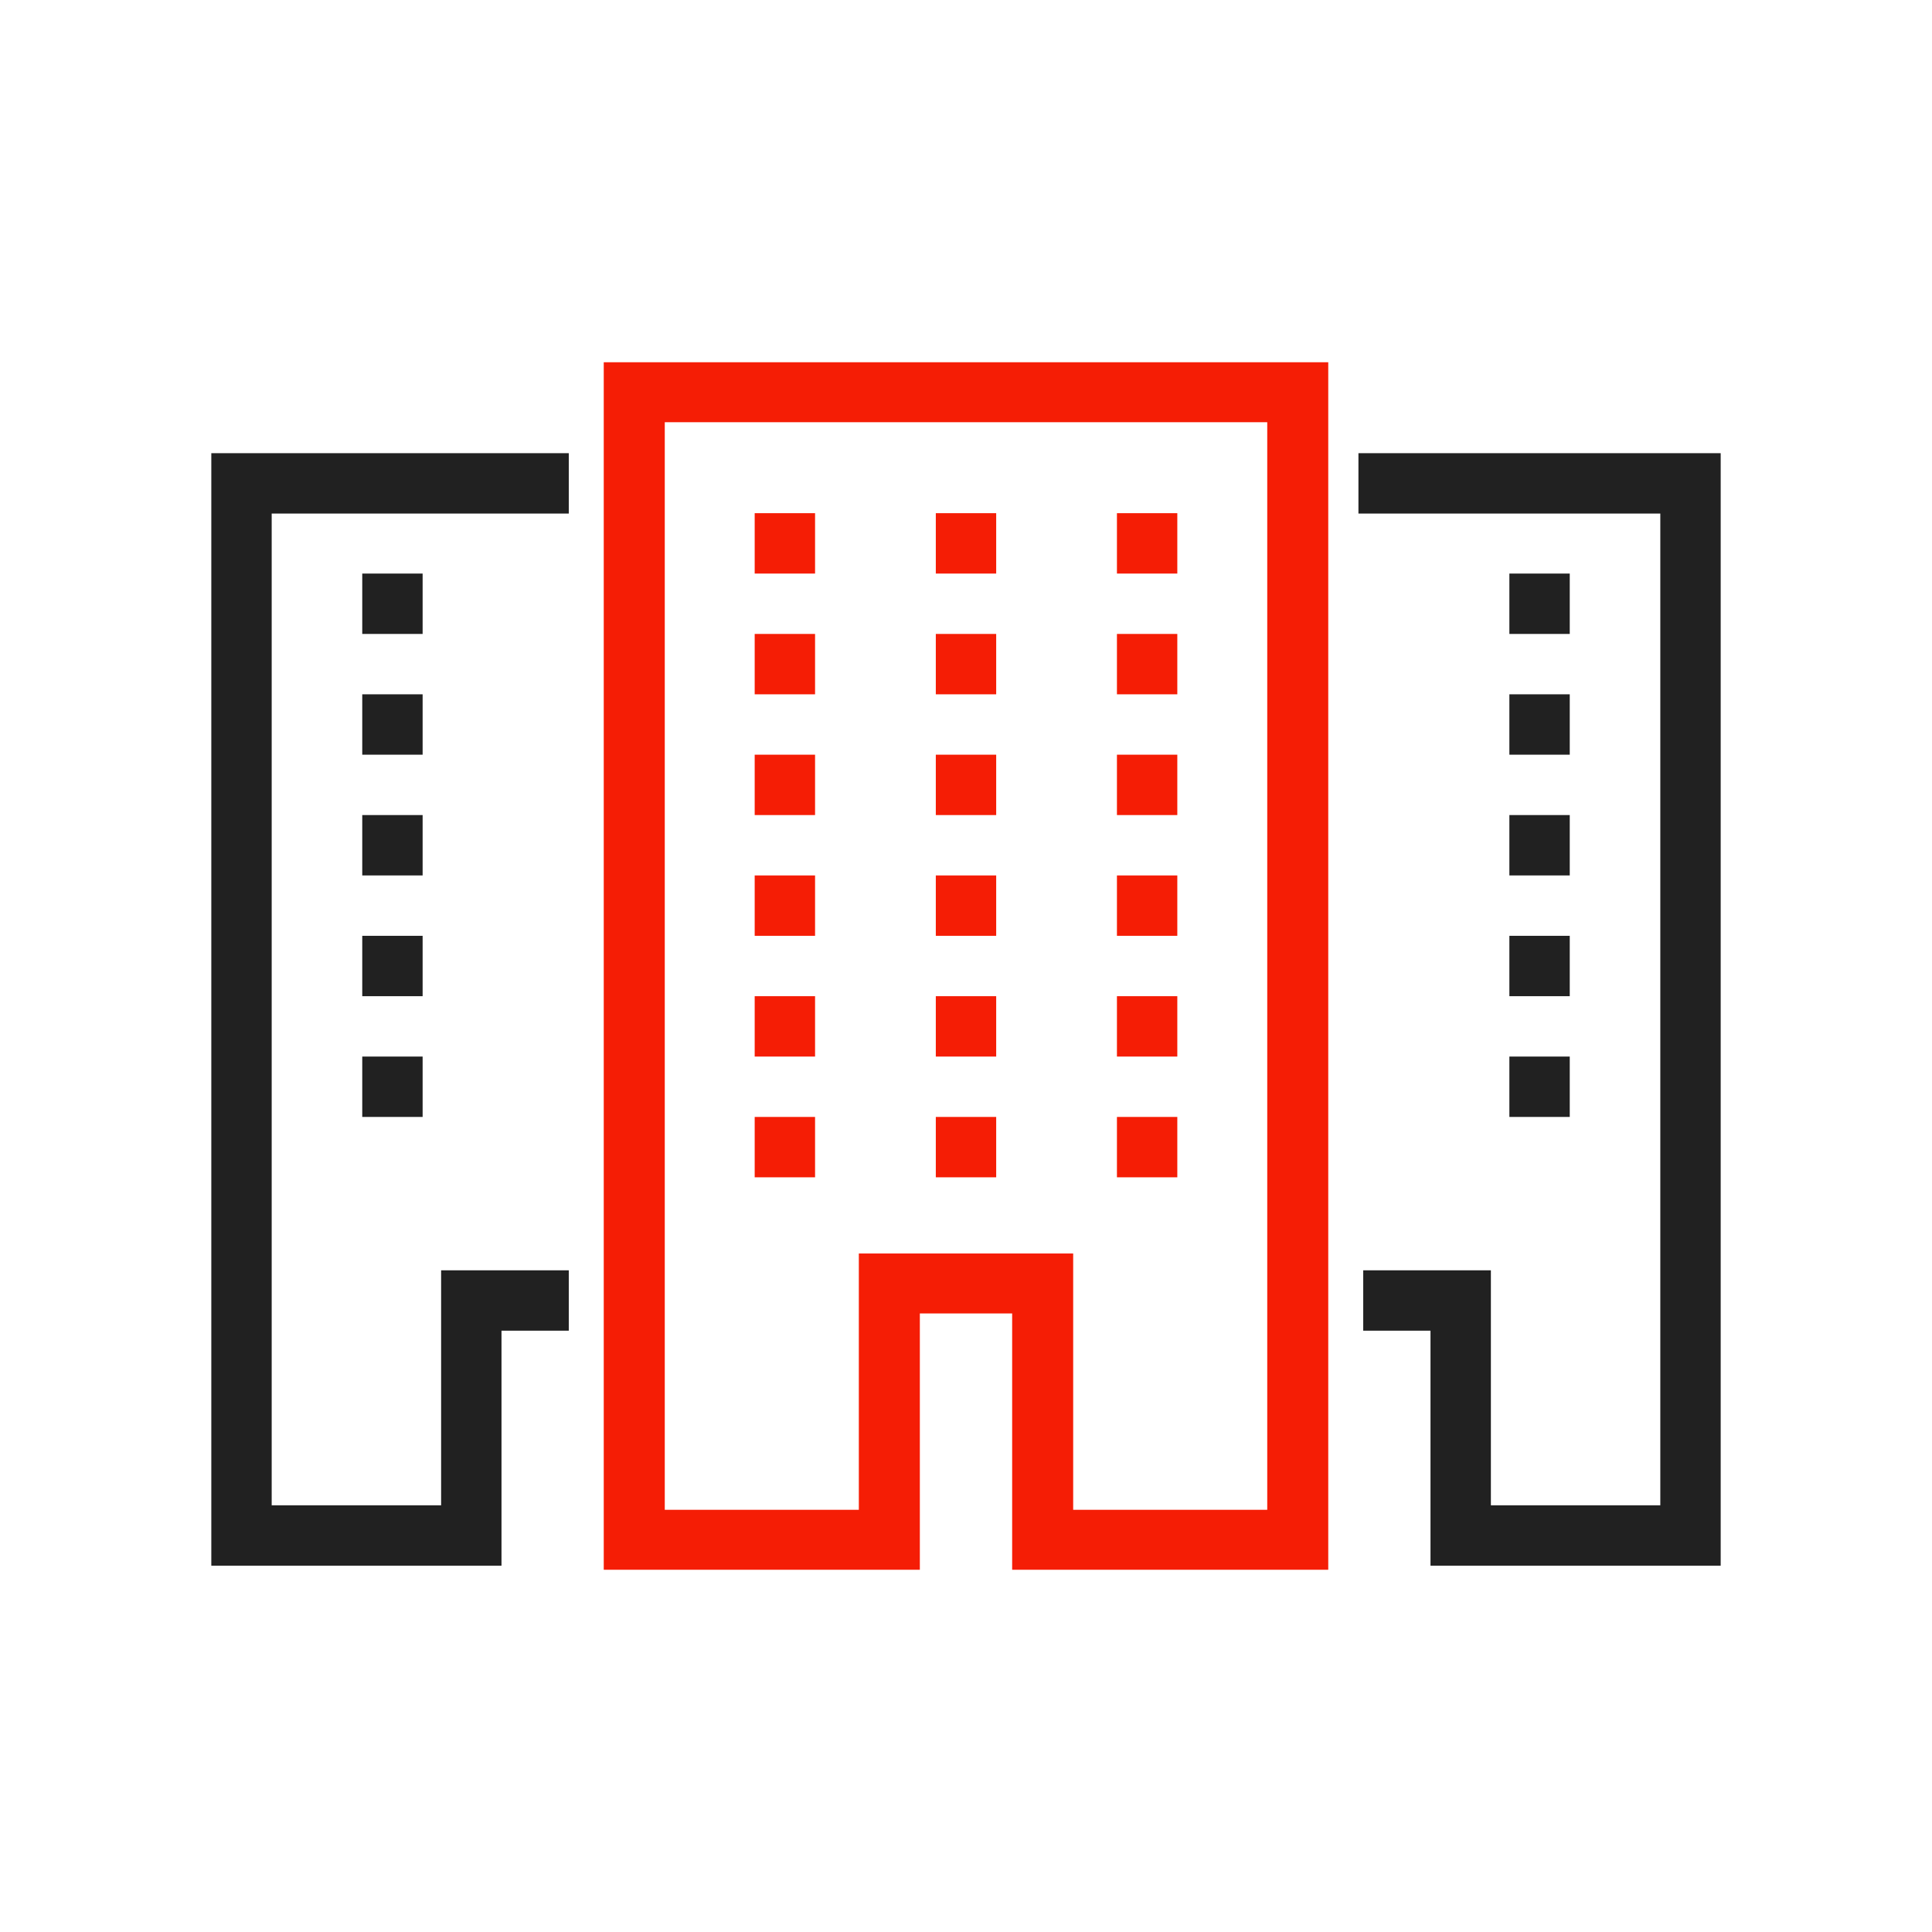 <?xml version="1.0" encoding="UTF-8"?>
<!DOCTYPE svg PUBLIC "-//W3C//DTD SVG 1.1//EN" "http://www.w3.org/Graphics/SVG/1.1/DTD/svg11.dtd">
<!-- Creator: CorelDRAW -->
<svg xmlns="http://www.w3.org/2000/svg" xml:space="preserve" width="2048px" height="2048px" style="shape-rendering:geometricPrecision; text-rendering:geometricPrecision; image-rendering:optimizeQuality; fill-rule:evenodd; clip-rule:evenodd"
viewBox="0 0 2048 2048"
 xmlns:xlink="http://www.w3.org/1999/xlink">
 <defs>
  <style type="text/css">
   <![CDATA[
    .fil0 {fill:none}
    .fil4 {fill:#212121}
    .fil3 {fill:#f51d05}
    .fil2 {fill:#212121;fill-rule:nonzero}
    .fil1 {fill:#f51d05;fill-rule:nonzero}
   ]]>
  </style>
 </defs>
 <g id="Layer_x0020_1">
  <rect class="fil0" width="2048" height="2048"/>
  <path class="fil1" d="M704.677 1600.45l205.72 0 0 -239.925 0 -31.776 32.339 0 162.53 0 32.339 0 0 31.776 0 239.925 205.721 0 0 -1152.89 -638.649 0 0 1152.89zm238.058 63.554l-270.396 0 -32.339 0 0 -31.776 0 -1216.45 0 -31.776 32.339 0 703.323 0 32.339 0 0 31.776 0 1216.45 0 31.776 -32.339 0 -270.397 0 -32.339 0 0 -31.776 0 -239.925 -97.853 0 0 239.925 0 31.776 -32.339 0z"/>
  <polygon class="fil2" points="602.934,544.398 288,544.398 288,1595.68 467.605,1595.68 467.605,1378.58 467.605,1346.58 499.606,1346.58 602.934,1346.58 602.934,1410.58 531.606,1410.58 531.606,1627.68 531.606,1659.68 499.606,1659.68 255.999,1659.68 223.999,1659.68 223.999,1627.68 223.999,512.397 223.999,480.396 255.999,480.396 602.934,480.396 "/>
  <polygon class="fil2" points="1440,480.396 1792,480.396 1824,480.396 1824,512.397 1824,1627.68 1824,1659.68 1792,1659.68 1548.39,1659.68 1516.39,1659.68 1516.39,1627.68 1516.39,1410.58 1445.07,1410.58 1445.07,1346.58 1548.39,1346.58 1580.4,1346.58 1580.4,1378.58 1580.4,1595.68 1760,1595.68 1760,544.398 1440,544.398 "/>
  <rect class="fil0" x="255.999" y="255.999" width="1536" height="1536"/>
  <rect class="fil3" x="800.001" y="544" width="64" height="64"/>
  <rect class="fil3" x="992.001" y="544" width="64" height="64"/>
  <rect class="fil3" x="1184" y="544" width="64" height="64"/>
  <rect class="fil3" x="800.001" y="672.001" width="64" height="64"/>
  <rect class="fil3" x="992.001" y="672.001" width="64" height="64"/>
  <rect class="fil3" x="1184" y="672.001" width="64" height="64"/>
  <rect class="fil3" x="800.001" y="800.002" width="64" height="64"/>
  <rect class="fil3" x="992.001" y="800.002" width="64" height="64"/>
  <rect class="fil3" x="1184" y="800.002" width="64" height="64"/>
  <rect class="fil3" x="800.001" y="928.003" width="64" height="64"/>
  <rect class="fil3" x="992.001" y="928.003" width="64" height="64"/>
  <rect class="fil3" x="1184" y="928.003" width="64" height="64"/>
  <rect class="fil3" x="800.001" y="1056" width="64" height="64"/>
  <rect class="fil3" x="992.001" y="1056" width="64" height="64"/>
  <rect class="fil3" x="1184" y="1056" width="64" height="64"/>
  <rect class="fil3" x="800.001" y="1184" width="64" height="64"/>
  <rect class="fil3" x="992.001" y="1184" width="64" height="64"/>
  <rect class="fil3" x="1184" y="1184" width="64" height="64"/>
  <rect class="fil4" x="384.001" y="607.999" width="64" height="64"/>
  <rect class="fil4" x="384.001" y="736" width="64" height="64"/>
  <rect class="fil4" x="384.001" y="864.001" width="64" height="64"/>
  <rect class="fil4" x="384.001" y="992.002" width="64" height="64"/>
  <rect class="fil4" x="384.001" y="1120" width="64" height="64"/>
  <rect class="fil4" x="1600" y="607.999" width="64" height="64"/>
  <rect class="fil4" x="1600" y="736" width="64" height="64"/>
  <rect class="fil4" x="1600" y="864.001" width="64" height="64"/>
  <rect class="fil4" x="1600" y="992.002" width="64" height="64"/>
  <rect class="fil4" x="1600" y="1120" width="64" height="64"/>
 </g>
</svg>
